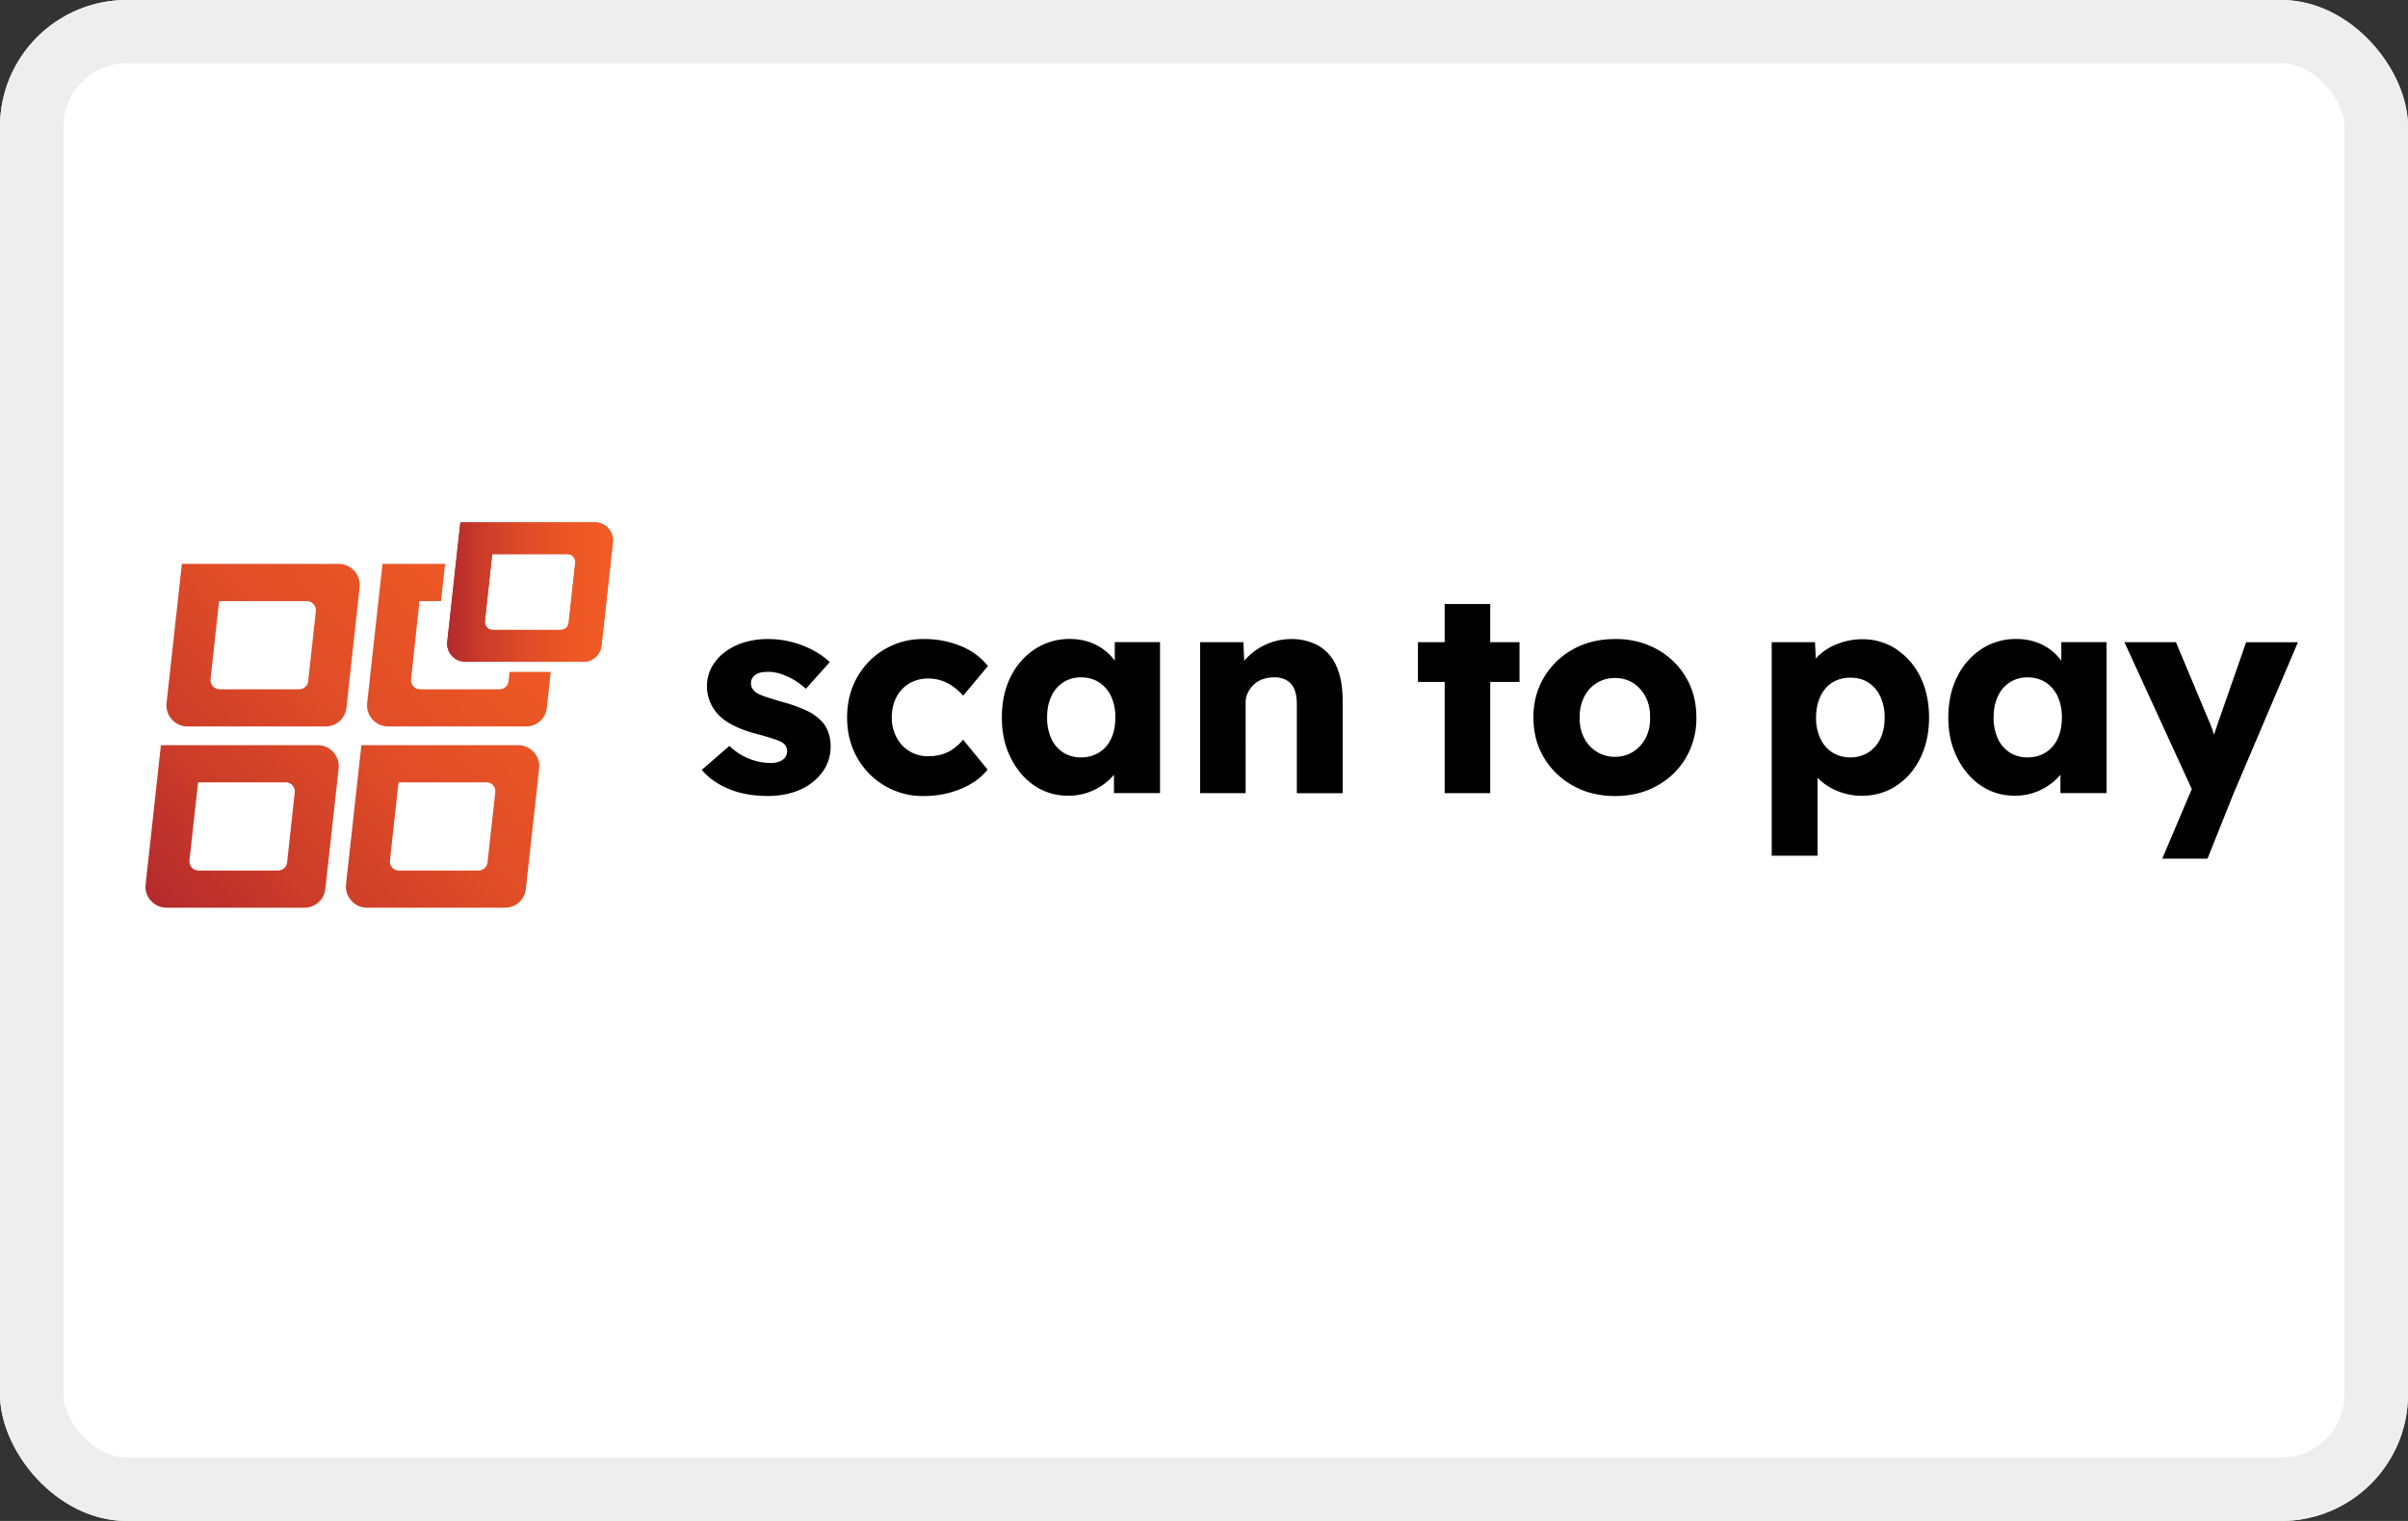 <svg width="38" height="24" viewBox="0 0 38 24" role="img" fill="none" xmlns="http://www.w3.org/2000/svg" aria-labelledby="pi-scan_to_pay"><rect x="0" y="0" width="38" height="24" fill="#333333" stroke="none"/><title id="pi-scan_to_pay">Scan to Pay</title><g clip-path="url(#pi-scan_to_pay-clip0_1198_1144)"><rect width="38" height="24" rx="2" fill="#fff"/><rect width="38" height="24" rx="2" fill="#fff"/><rect x=".5" y=".5" width="37" height="23" rx="1.5" stroke="#000" stroke-opacity=".07"/><path d="M2.96 11.463h2.177a.33.33 0 00.33-.294l.208-1.9a.334.334 0 00-.33-.371H2.87l-.242 2.198a.333.333 0 00.331.367zm.497-1.978H4.84c.086 0 .153.075.144.16l-.12 1.102a.145.145 0 01-.145.13H3.467a.145.145 0 01-.144-.16l.134-1.232z" fill="url(#pi-scan_to_pay-paint0_linear_1198_1144)"/><path d="M8.412 11.857a.112.112 0 00-.024-.022l-.025-.019a.334.334 0 00-.187-.057H5.703l-.243 2.197a.33.33 0 00.056.22l.019.025.022.024c.059.06.141.098.234.098h2.18a.33.33 0 00.327-.295l.21-1.9a.325.325 0 00-.096-.27zm-.719 1.755a.338.338 0 01-.005.025.152.152 0 01-.084.09.147.147 0 01-.054.01H6.298a.144.144 0 01-.135-.088.056.056 0 01-.007-.028.145.145 0 01-.002-.044l.135-1.232h1.384c.02 0 .04.005.058.01a.134.134 0 01.045.032l.017.02c.007.009.011.018.013.026.008.02.013.046.01.071l-.123 1.107z" fill="url(#pi-scan_to_pay-paint1_linear_1198_1144)"/><path d="M5.305 11.934a.324.324 0 00-.293-.175H2.539l-.241 2.197a.322.322 0 00.095.269c.059.06.141.098.234.098h2.18a.33.33 0 00.327-.295l.21-1.9a.324.324 0 00-.039-.194zm-.654.57l-.12 1.105a.145.145 0 01-.144.128H3.134a.145.145 0 01-.144-.16l.136-1.232h1.382c.081 0 .145.067.145.146l-.002.014z" fill="url(#pi-scan_to_pay-paint2_linear_1198_1144)"/><path d="M8.041 10.603l-.016.144a.144.144 0 01-.144.13H6.63a.144.144 0 01-.143-.16l.133-1.232h.34l.064-.587h-.988l-.242 2.197a.333.333 0 00.33.368h2.178a.328.328 0 00.328-.295l.061-.565h-.649z" fill="url(#pi-scan_to_pay-paint3_linear_1198_1144)"/><path d="M9.387 8.242H7.265l-.207 1.884a.285.285 0 00.283.316H9.21a.283.283 0 00.281-.253l.18-1.63a.285.285 0 00-.284-.318zM8.85 9.939H7.775a.124.124 0 01-.123-.138l.115-1.057h1.187c.074 0 .131.065.123.138l-.103.946a.124.124 0 01-.124.11z" fill="url(#pi-scan_to_pay-paint4_linear_1198_1144)"/><path d="M9.387 8.243H7.265l-.073.655-.063.588-.071.641a.286.286 0 00.283.315H9.21c.144 0 .267-.109.282-.253l.179-1.63a.285.285 0 00-.284-.316zm-.413 1.586a.125.125 0 01-.123.111H7.775a.125.125 0 01-.123-.138l.035-.316.063-.588.018-.154h1.187c.073 0 .131.065.124.138l-.105.947z" fill="url(#pi-scan_to_pay-paint5_linear_1198_1144)"/><path d="M12.964 11.38a.758.758 0 00-.242-.17 2.313 2.313 0 00-.363-.13 6.204 6.204 0 01-.27-.083.807.807 0 01-.143-.06.2.2 0 01-.07-.068.16.16 0 01-.025-.085c0-.03.006-.056.018-.079a.163.163 0 01.054-.058.25.25 0 01.088-.036.625.625 0 01.316.025 1.062 1.062 0 01.39.233l.378-.422a1.26 1.26 0 00-.277-.193 1.51 1.51 0 00-.711-.17c-.123 0-.241.017-.357.051a.972.972 0 00-.305.15.781.781 0 00-.21.234.648.648 0 00.11.767c.065.066.15.124.253.173.103.05.225.092.365.128.099.027.18.05.243.072a.93.93 0 01.134.054c.054.033.081.079.081.139a.163.163 0 01-.07.137.249.249 0 01-.083.038.424.424 0 01-.112.013.949.949 0 01-.646-.27l-.435.378c.104.126.246.226.424.3.178.075.383.112.617.112.192 0 .362-.033.512-.1a.86.86 0 00.352-.279.676.676 0 00.128-.406.652.652 0 00-.036-.218.502.502 0 00-.107-.177zM14.347 10.786a.571.571 0 01.3-.079.658.658 0 01.405.135.935.935 0 01.148.135l.39-.467a1.032 1.032 0 00-.424-.314 1.497 1.497 0 00-.586-.112 1.18 1.18 0 00-1.053.603c-.106.187-.159.399-.159.635s.053.448.16.635a1.18 1.18 0 001.052.604c.207 0 .4-.038.581-.112.181-.075.323-.177.424-.305l-.386-.472a.81.81 0 01-.155.144.614.614 0 01-.181.088.753.753 0 01-.216.029.55.55 0 01-.5-.3.649.649 0 01-.074-.31c0-.12.024-.226.072-.32a.534.534 0 01.202-.217zM17.592 10.426a.828.828 0 00-.397-.293.947.947 0 00-.312-.05.984.984 0 00-.552.16 1.099 1.099 0 00-.382.437c-.093.185-.139.4-.139.642s.046.448.14.635c.092.187.217.333.374.44.157.106.336.159.536.159a.937.937 0 00.719-.33v.289h.727v-2.383h-.714v.293zm-.058 1.23a.505.505 0 01-.189.218.53.53 0 01-.287.077.503.503 0 01-.28-.077.511.511 0 01-.187-.218.774.774 0 01-.067-.334c0-.129.022-.24.067-.334a.498.498 0 01.467-.299c.108 0 .206.026.287.079a.52.52 0 01.189.22.773.773 0 01.067.334c0 .129-.022.24-.067.335zM20.815 10.194a.869.869 0 00-.453-.11.977.977 0 00-.727.343l-.014-.294h-.682v2.383h.718V11.09c0-.057.011-.11.034-.157a.432.432 0 01.092-.128.39.39 0 01.14-.086.507.507 0 01.174-.03.378.378 0 01.204.044.285.285 0 01.124.141c.027.063.04.143.04.238v1.405h.723v-1.463c0-.21-.031-.387-.094-.532a.685.685 0 00-.279-.328zM23.517 9.531h-.719v.602h-.422v.628h.422v1.755h.719v-1.755h.462v-.628h-.462V9.53zM26.149 10.245a1.337 1.337 0 00-.662-.161c-.248 0-.47.053-.662.161a1.218 1.218 0 00-.458.44 1.208 1.208 0 00-.168.637c0 .24.056.452.168.637.112.186.265.333.458.44.193.108.413.162.662.162.248 0 .469-.054.662-.162.193-.107.345-.254.455-.44a1.22 1.22 0 00.166-.637c0-.24-.055-.452-.166-.637a1.2 1.2 0 00-.455-.44zm-.177 1.396a.563.563 0 01-.198.22.52.52 0 01-.287.081.531.531 0 01-.29-.08.554.554 0 01-.2-.22.65.65 0 01-.067-.32.662.662 0 01.067-.32.531.531 0 01.49-.303.52.52 0 01.287.08c.084.054.15.129.198.223.047.094.07.2.067.32a.649.649 0 01-.067.32zM29.93 10.247a.955.955 0 00-.543-.16c-.138 0-.269.026-.393.075a.894.894 0 00-.307.195l-.032.036-.013-.26h-.683v3.37h.723v-1.23a.905.905 0 00.31.207 1 1 0 00.386.077c.206 0 .39-.053.55-.16.16-.105.286-.251.377-.437.091-.186.137-.398.137-.638 0-.239-.046-.455-.137-.64a1.1 1.1 0 00-.375-.434zm-.256 1.408a.509.509 0 01-.471.296.52.52 0 01-.288-.078.523.523 0 01-.188-.218.758.758 0 01-.068-.332c0-.13.023-.237.068-.333a.507.507 0 01.188-.22.529.529 0 01.288-.076c.11 0 .205.026.285.079.08.052.141.125.186.22a.762.762 0 01.067.33c0 .125-.022.239-.067.332zM32.529 10.426a.828.828 0 00-.397-.293.947.947 0 00-.312-.05.984.984 0 00-.553.16 1.099 1.099 0 00-.381.437c-.093.185-.14.4-.14.642s.047.448.14.635c.093.187.218.333.375.44.157.106.336.159.536.159a.937.937 0 00.718-.33v.289h.728v-2.383h-.714v.293zm-.058 1.23a.505.505 0 01-.189.218.53.53 0 01-.287.077.502.502 0 01-.28-.077.51.51 0 01-.187-.218.774.774 0 01-.067-.334c0-.129.022-.24.067-.334a.498.498 0 01.467-.299c.108 0 .206.026.287.079a.52.52 0 01.189.22.773.773 0 01.067.334c0 .129-.023.24-.067.335zM35.446 10.133l-.44 1.261-.068.2-.021-.07a2.353 2.353 0 00-.077-.192l-.502-1.199h-.813l1.063 2.318-.466 1.098h.714l.413-1.032 1.014-2.383h-.817v-.001z" fill="#000"/></g><defs><linearGradient id="pi-scan_to_pay-paint0_linear_1198_1144" x1="1.184" y1="12.782" x2="7.62" y2="6.977" gradientUnits="userSpaceOnUse"><stop stop-color="#B4292D"/><stop offset=".22" stop-color="#CB3C29"/><stop offset=".49" stop-color="#E04D27"/><stop offset=".75" stop-color="#EC5725"/><stop offset="1" stop-color="#F15B25"/></linearGradient><linearGradient id="pi-scan_to_pay-paint1_linear_1198_1144" x1="3.885" y1="15.76" x2="10.321" y2="9.955" gradientUnits="userSpaceOnUse"><stop stop-color="#B4292D"/><stop offset=".22" stop-color="#CB3C29"/><stop offset=".49" stop-color="#E04D27"/><stop offset=".75" stop-color="#EC5725"/><stop offset="1" stop-color="#F15B25"/></linearGradient><linearGradient id="pi-scan_to_pay-paint2_linear_1198_1144" x1="2.378" y1="14.265" x2="8.815" y2="8.46" gradientUnits="userSpaceOnUse"><stop stop-color="#B4292D"/><stop offset=".22" stop-color="#CB3C29"/><stop offset=".49" stop-color="#E04D27"/><stop offset=".75" stop-color="#EC5725"/><stop offset="1" stop-color="#F15B25"/></linearGradient><linearGradient id="pi-scan_to_pay-paint3_linear_1198_1144" x1="2.69" y1="14.277" x2="9.126" y2="8.472" gradientUnits="userSpaceOnUse"><stop stop-color="#B4292D"/><stop offset=".22" stop-color="#CB3C29"/><stop offset=".49" stop-color="#E04D27"/><stop offset=".75" stop-color="#EC5725"/><stop offset="1" stop-color="#F15B25"/></linearGradient><linearGradient id="pi-scan_to_pay-paint4_linear_1198_1144" x1="7.056" y1="9.342" x2="9.673" y2="9.342" gradientUnits="userSpaceOnUse"><stop stop-color="#B4292D"/><stop offset=".22" stop-color="#CB3C29"/><stop offset=".49" stop-color="#E04D27"/><stop offset=".75" stop-color="#EC5725"/><stop offset="1" stop-color="#F15B25"/></linearGradient><linearGradient id="pi-scan_to_pay-paint5_linear_1198_1144" x1="7.056" y1="9.342" x2="9.672" y2="9.342" gradientUnits="userSpaceOnUse"><stop stop-color="#B4292D"/><stop offset=".22" stop-color="#CB3C29"/><stop offset=".49" stop-color="#E04D27"/><stop offset=".75" stop-color="#EC5725"/><stop offset="1" stop-color="#F15B25"/></linearGradient><clipPath id="pi-scan_to_pay-clip0_1198_1144"><rect width="38" height="24" rx="2" fill="#fff"/></clipPath></defs></svg>